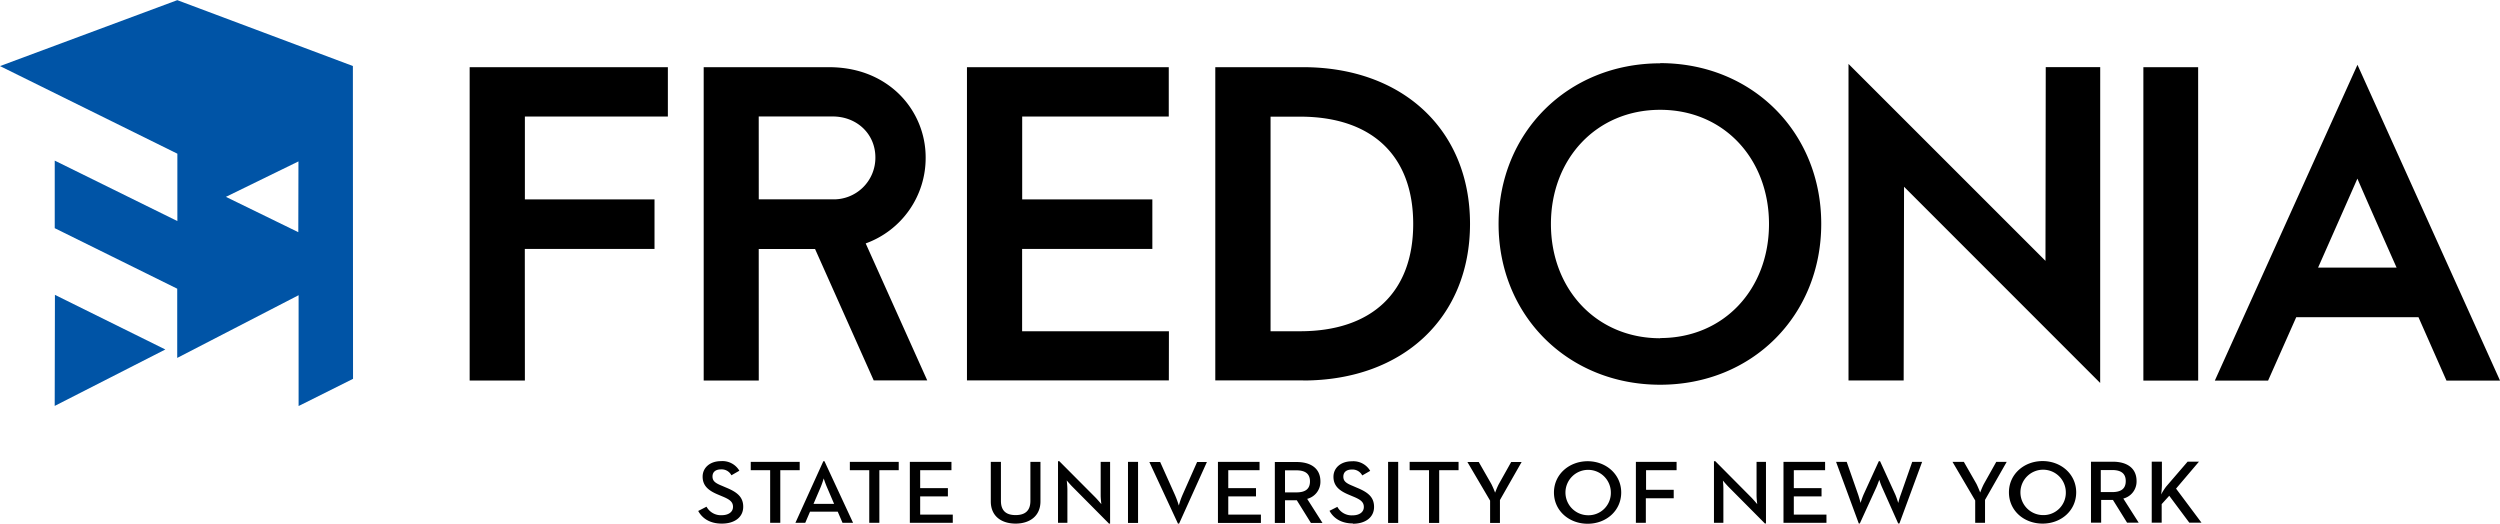 <svg xmlns="http://www.w3.org/2000/svg" viewBox="0 0 660.91 138.43"><title>fredonia_logo</title><path d="M121.82,34.41,75.4,17,28.53,34.43,75.42,57.59l0,17.81L43,59.42V77.28l32.38,16v18.3L107.47,95V124.3l14.39-7.19ZM107.39,78.34,88.25,69l19.18-9.37Z" transform="translate(-28.53 -16.96)" style="fill:#0054a6"/><polygon points="14.52 77.95 43.71 92.39 14.46 107.31 14.52 77.95" style="fill:#0054a6"/><path d="M219.4,155.38c3.25,0,5.61-1.63,5.61-4.45,0-2.58-1.58-3.86-4.52-5.07l-1.12-.48c-1.75-.71-2.48-1.25-2.48-2.46s.86-1.87,2.23-1.87a2.9,2.9,0,0,1,2.77,1.56l2.1-1.21a5.17,5.17,0,0,0-4.87-2.53c-2.87,0-4.84,1.71-4.84,4.1s1.52,3.67,4,4.71l1.14.48c1.88.78,2.89,1.39,2.89,2.79s-1.24,2.21-3,2.21a4.3,4.3,0,0,1-4-2.25l-2.2,1.13c1,1.83,2.94,3.34,6.21,3.34Zm12.75-.21h2.66V141.26h5.13v-2.2H227v2.2h5.13v13.91Zm6.67,0h2.59l1.26-2.94H250l1.26,2.94h2.79l-7.56-16.28h-.3l-7.38,16.28Zm4.77-5,1.88-4.39a24,24,0,0,0,.83-2.37c0,.12.48,1.5.86,2.37l1.88,4.39Zm14.74,5H261V141.26h5.12v-2.2H253.2v2.2h5.13v13.91Zm10.77,0h11.31V153h-8.62v-4.81h7.33V146h-7.33v-4.74h8.27v-2.2h-11v16.11Zm27.92.21c3.73,0,6.57-2,6.57-5.87V139.06h-2.66v10.31c0,2.6-1.39,3.76-3.91,3.76s-3.88-1.16-3.88-3.76V139.06h-2.68v10.45c0,3.91,2.81,5.87,6.56,5.87Zm24.63,0H322V139.06h-2.49v8.86c0,.9.18,2.32.18,2.32s-.94-1.13-1.6-1.8l-9.51-9.55h-.35v16.28h2.48v-8.88a21.23,21.23,0,0,0-.18-2.33s.94,1.12,1.63,1.8l9.51,9.58Zm5.08-.17h2.66V139.06h-2.66v16.11Zm13.18.17h.33l7.35-16.28H345l-3.83,8.65a20.46,20.46,0,0,0-1,2.86,25,25,0,0,0-1.05-2.86l-3.88-8.65h-2.86l7.56,16.28Zm10.64-.17h11.32V153h-8.63v-4.81h7.33V146h-7.33v-4.74h8.27v-2.2h-11v16.11Zm15,0h2.69v-6h3.12l3.73,6h3.06l-4.05-6.37a4.65,4.65,0,0,0,3.5-4.62c0-3.56-2.72-5.12-6.27-5.12h-5.78v16.11Zm2.69-8.08v-5.83h3c2.26,0,3.6.83,3.6,2.92s-1.32,2.91-3.6,2.91Zm17.93,8.29c3.25,0,5.61-1.63,5.61-4.45,0-2.58-1.57-3.86-4.52-5.07l-1.11-.48c-1.75-.71-2.49-1.25-2.49-2.46s.86-1.87,2.23-1.87a2.9,2.9,0,0,1,2.77,1.56l2.1-1.21a5.16,5.16,0,0,0-4.87-2.53c-2.86,0-4.84,1.71-4.84,4.1s1.52,3.67,4,4.71l1.14.48c1.88.78,2.89,1.39,2.89,2.79s-1.24,2.21-3,2.21a4.29,4.29,0,0,1-4-2.25L380,152c1,1.83,2.94,3.34,6.21,3.34Zm9.32-.21h2.67V139.06h-2.67v16.11Zm10.78,0H409V141.26h5.12v-2.2H401.19v2.2h5.12v13.91Zm16.1,0h2.69v-6.06l5.73-10.05h-2.76l-3.25,5.8c-.48.9-1,2.3-1,2.3a23.08,23.08,0,0,0-1-2.3l-3.32-5.8h-3l6,10.21v5.9Zm25.88.21c4.92,0,8.87-3.46,8.87-8.26s-4-8.27-8.87-8.27-8.91,3.45-8.91,8.27,4,8.26,8.91,8.26Zm0-2.25a6,6,0,1,1,6.13-6,5.9,5.9,0,0,1-6.13,6Zm12.69,2h2.69v-6.49H471v-2.23h-7.31v-5.19h8.07v-2.2H461v16.11Zm34.12.17h.33V139.06h-2.49v8.86c0,.9.18,2.32.18,2.32s-.94-1.13-1.6-1.8L482,138.89h-.36v16.28h2.49v-8.88A21.23,21.23,0,0,0,484,144s.94,1.12,1.62,1.8l9.52,9.58Zm5-.17h11.32V153h-8.63v-4.81h7.33V146h-7.33v-4.74h8.27v-2.2h-11v16.11Zm19.81.17h.33l4.39-9.6c.33-.76.73-1.89.76-1.94a16,16,0,0,0,.71,1.94l4.28,9.6h.33l6-16.28h-2.62l-3,8.58a20.77,20.77,0,0,0-.69,2.29c-.05-.14-.43-1.44-.81-2.29l-4-8.75h-.33l-4,8.75c-.4.9-.81,2.22-.83,2.29,0-.09-.36-1.42-.66-2.29l-3-8.58h-2.81l6,16.28Zm30.74-.17h2.69v-6.06l5.73-10.05h-2.76l-3.25,5.8c-.48.9-1,2.3-1,2.3s-.56-1.42-1-2.3l-3.32-5.8h-3l6,10.21v5.9Zm17.91.21c4.92,0,8.88-3.46,8.88-8.26s-4-8.27-8.88-8.27-8.9,3.45-8.9,8.27,3.95,8.26,8.9,8.26Zm0-2.25a6,6,0,1,1,6.14-6,5.9,5.9,0,0,1-6.14,6Zm12.69,2H584v-6h3.12l3.73,6h3.07l-4.06-6.37a4.64,4.64,0,0,0,3.5-4.62c0-3.56-2.71-5.12-6.26-5.12h-5.79v16.11Zm2.69-8.08v-5.83h3c2.25,0,3.6.83,3.6,2.92s-1.32,2.91-3.6,2.91Zm13.38,8.08H600v-4.9l2-2.21,5.3,7.11h3.22l-6.72-9,6.06-7.13h-3l-5.63,6.54a14.14,14.14,0,0,0-1.37,2.15,21.16,21.16,0,0,0,.2-2.39v-6.3h-2.69v16.11Z" transform="translate(-28.53 -16.96)"/><path d="M167.29,117.55h-14.6V34.72h52.4V47.77h-37.8l0,21.91h34.27V82.77H167.27Zm61.83,0-14.56,0V34.72l33.06,0c9.54,0,15.49,4,18.81,7.32a23.46,23.46,0,0,1,6.81,16.58,24,24,0,0,1-15.85,22.69l16.27,36.22H259.51L244,82.78H229.11Zm0-47.89h19.5a11,11,0,0,0,11.33-11.09c0-6.17-4.86-10.82-11.31-10.82H229.11Zm108.41,47.87H284.16V34.72h53.35V47.77H298.76l0,21.91h34.41V82.77H298.74v21.76h38.81Zm35.52,0H349.81V34.72H373c26.41,0,44.15,16.64,44.15,41.41S399.45,117.55,373,117.55Zm-8.63-13h7.8c19,0,29.91-10.34,29.91-28.37s-10.9-28.36-29.91-28.36h-7.8Zm219.32,13.67L531.89,66.33l-.1,51.21H517.21V33.86l52.07,52.06.07-51.21h14.4Zm25.91-.62H595.16V34.72h14.48Zm79.8,0H675.29l-7.4-16.76H635.57l-7.44,16.76H614.05l37.71-83.49ZM641.35,87.7H662.1c-4-9-8.44-19.06-10.36-23.52C649.59,69.08,644.35,80.92,641.35,87.7Zm-173.93-54c-24.35,0-42.72,18.26-42.72,42.48s18.37,42.49,42.72,42.49S510,100.36,510,76.13,491.71,33.65,467.42,33.65Zm0,72.68c-16.88,0-28.88-13-28.88-30.2s12-30.19,28.88-30.19,28.77,13,28.77,30.19S484.3,106.33,467.42,106.33Z" transform="translate(-28.53 -16.96)"/></svg>